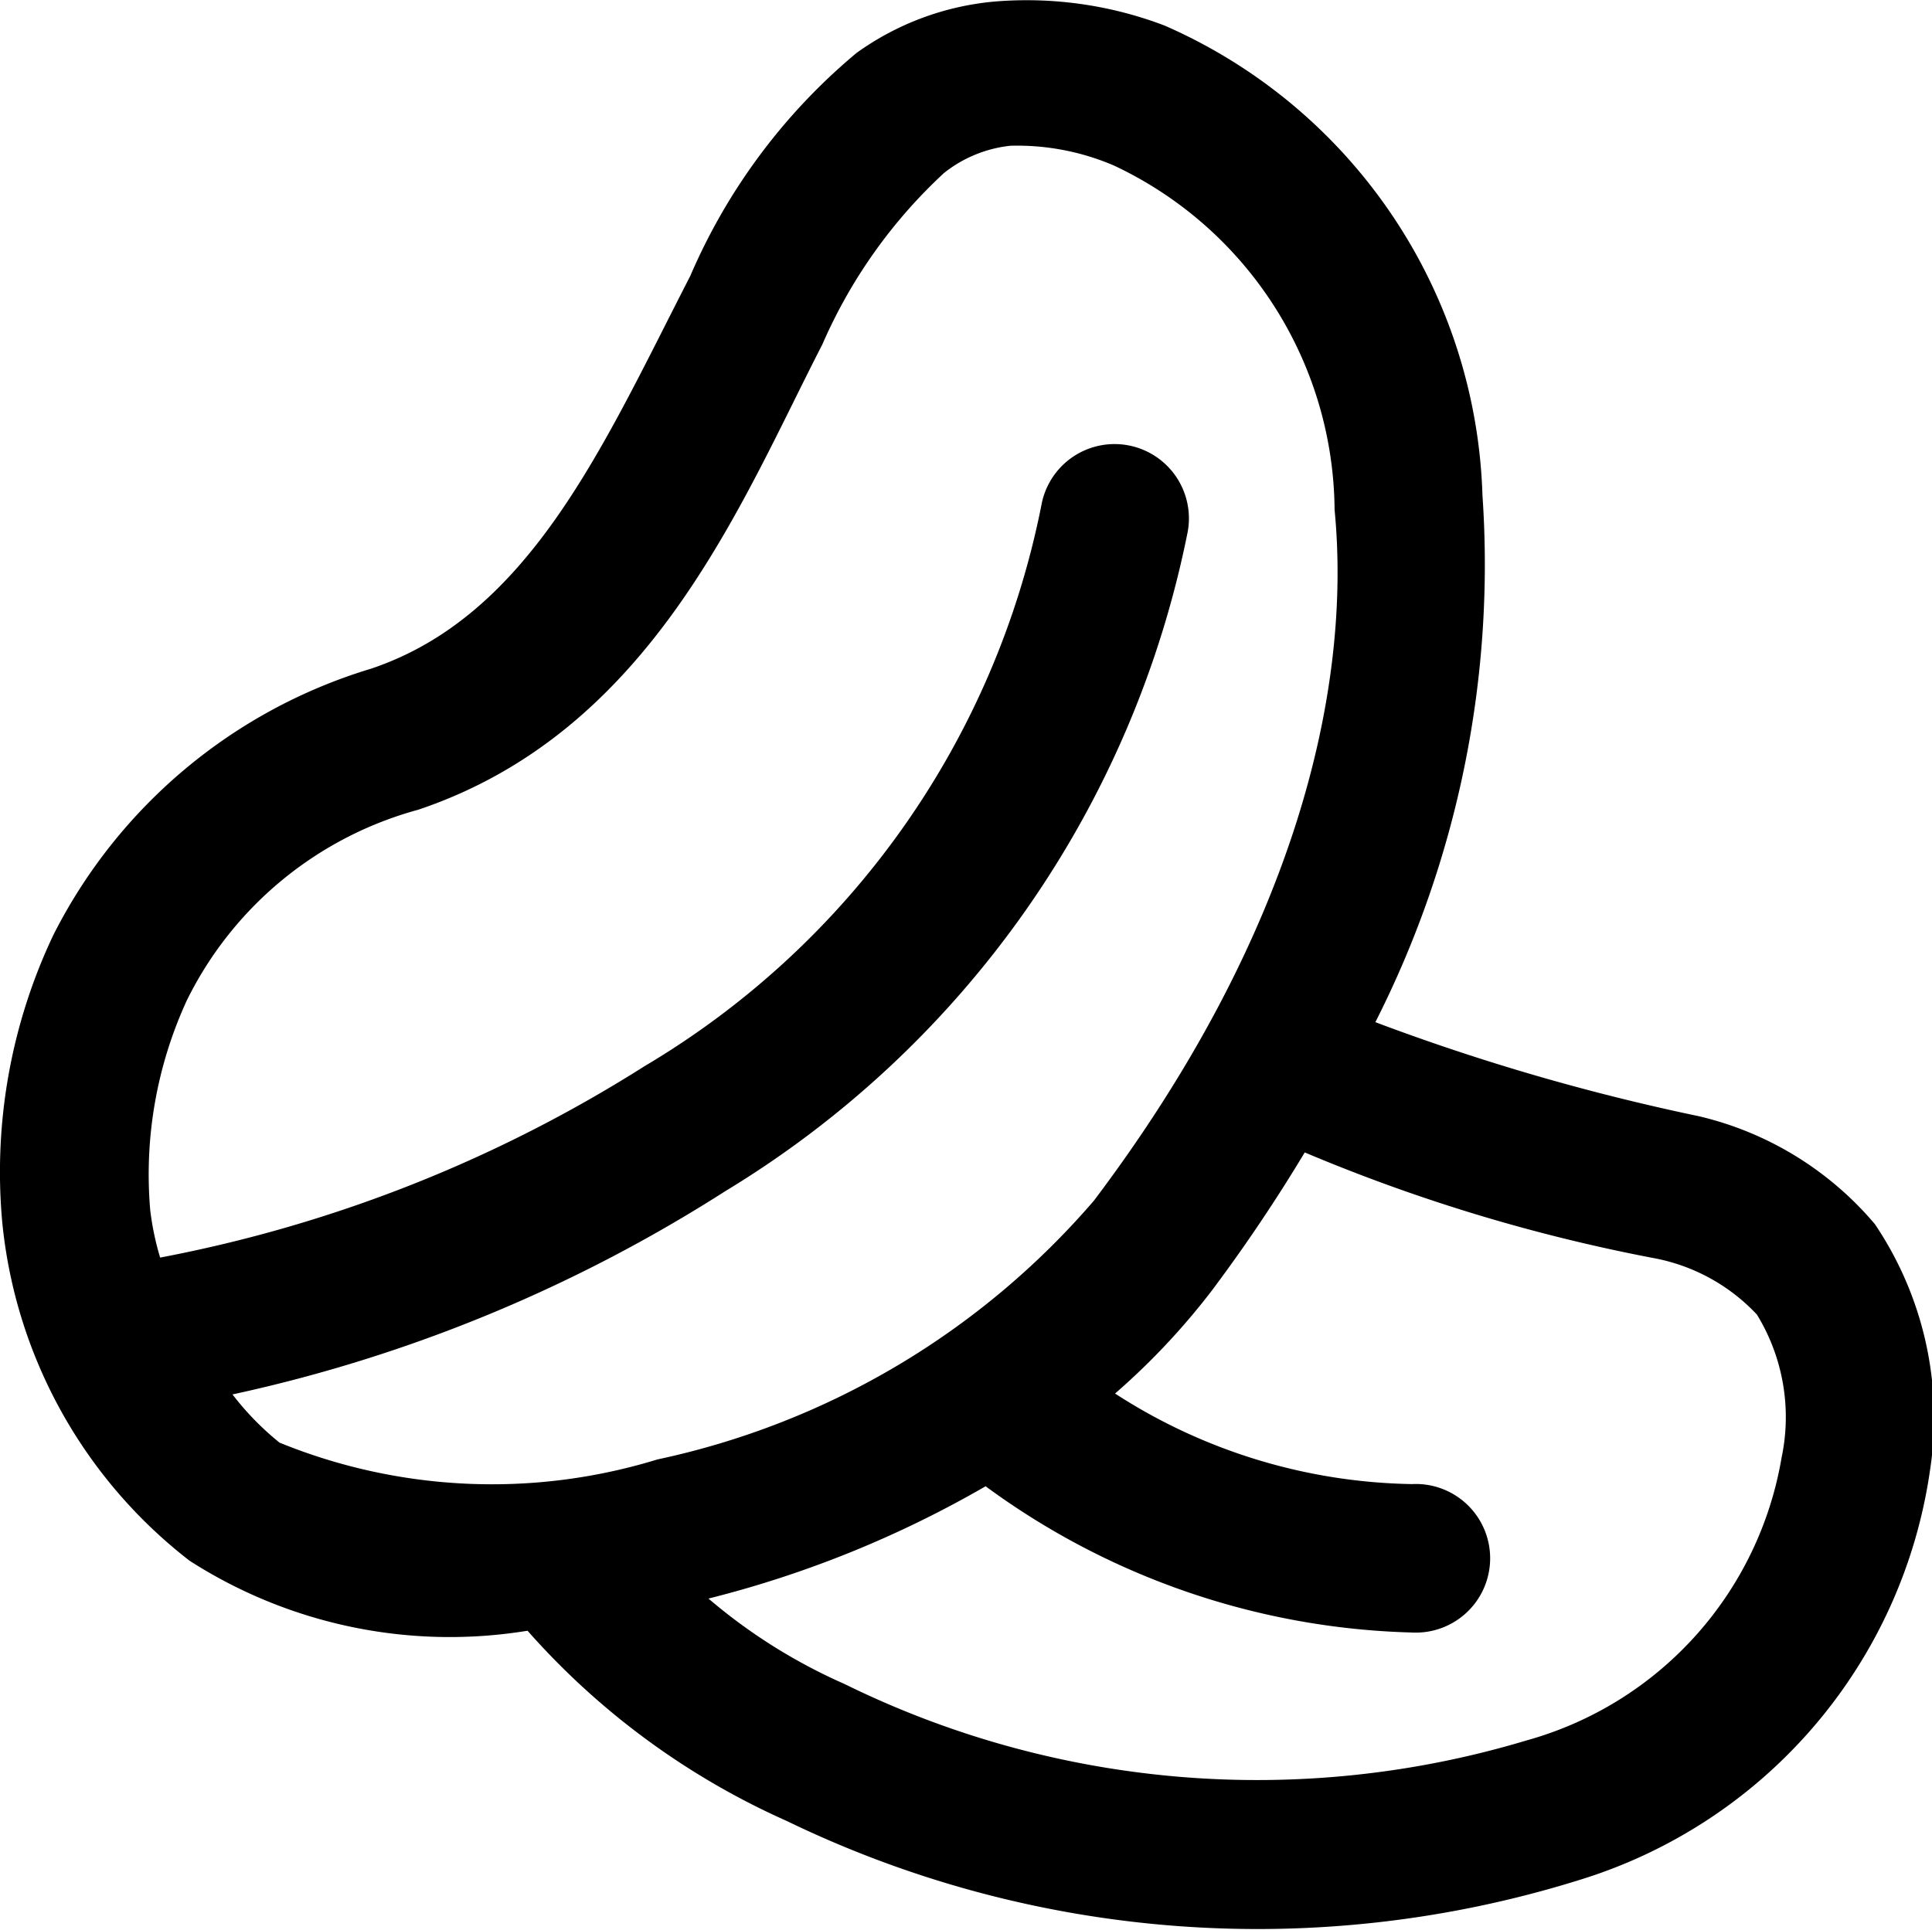 <svg xmlns="http://www.w3.org/2000/svg" width="19.52" height="19.505" viewBox="0 0 19.52 19.505">
  <path id="icons8-peanuts" d="M11.044,1.027a2.819,2.819,0,0,0-1.39.519A6.036,6.036,0,0,0,7.974,3.8C7.1,5.5,6.361,7.228,4.748,7.769A5.316,5.316,0,0,0,1.54,10.458a5.585,5.585,0,0,0-.516,2.918,4.935,4.935,0,0,0,1.892,3.408,4.866,4.866,0,0,0,3.414.707A7.63,7.63,0,0,0,8.95,19.414a10.908,10.908,0,0,0,7.994.6A5.087,5.087,0,0,0,20.5,15.869a3.5,3.5,0,0,0-.557-2.487,3.323,3.323,0,0,0-1.78-1.091,22.1,22.1,0,0,1-3.267-.95,10.222,10.222,0,0,0,1.082-5.326A5.361,5.361,0,0,0,12.768,1.27,3.914,3.914,0,0,0,11.044,1.027Zm.164,1.457a2.476,2.476,0,0,1,1.047.2,3.876,3.876,0,0,1,2.229,3.478c.18,1.856-.423,4.32-2.431,6.982a8.024,8.024,0,0,1-4.411,2.616,5.685,5.685,0,0,1-3.818-.17,2.873,2.873,0,0,1-.475-.487,15.22,15.22,0,0,0,4.977-2.053A10.1,10.1,0,0,0,13,6.385a.751.751,0,1,0-1.478-.27A8.516,8.516,0,0,1,7.51,11.787a14.032,14.032,0,0,1-4.892,1.933,2.82,2.82,0,0,1-.1-.478s0,0,0,0a4.207,4.207,0,0,1,.372-2.126A3.683,3.683,0,0,1,5.226,9.194C7.586,8.4,8.481,6.1,9.308,4.493A5.165,5.165,0,0,1,10.537,2.76,1.3,1.3,0,0,1,11.208,2.484Zm2.974,10.173a17.49,17.49,0,0,0,3.551,1.073,1.906,1.906,0,0,1,1.018.566A1.984,1.984,0,0,1,19,15.743,3.586,3.586,0,0,1,16.422,18.6a9.443,9.443,0,0,1-6.892-.572,5.567,5.567,0,0,1-1.372-.862,10.876,10.876,0,0,0,2.8-1.135,7.6,7.6,0,0,0,4.308,1.478.751.751,0,1,0,0-1.5,5.679,5.679,0,0,1-3-.915,7.079,7.079,0,0,0,.985-1.05A16.526,16.526,0,0,0,14.182,12.658Z" transform="translate(-1 -1.011)"/>
</svg>
